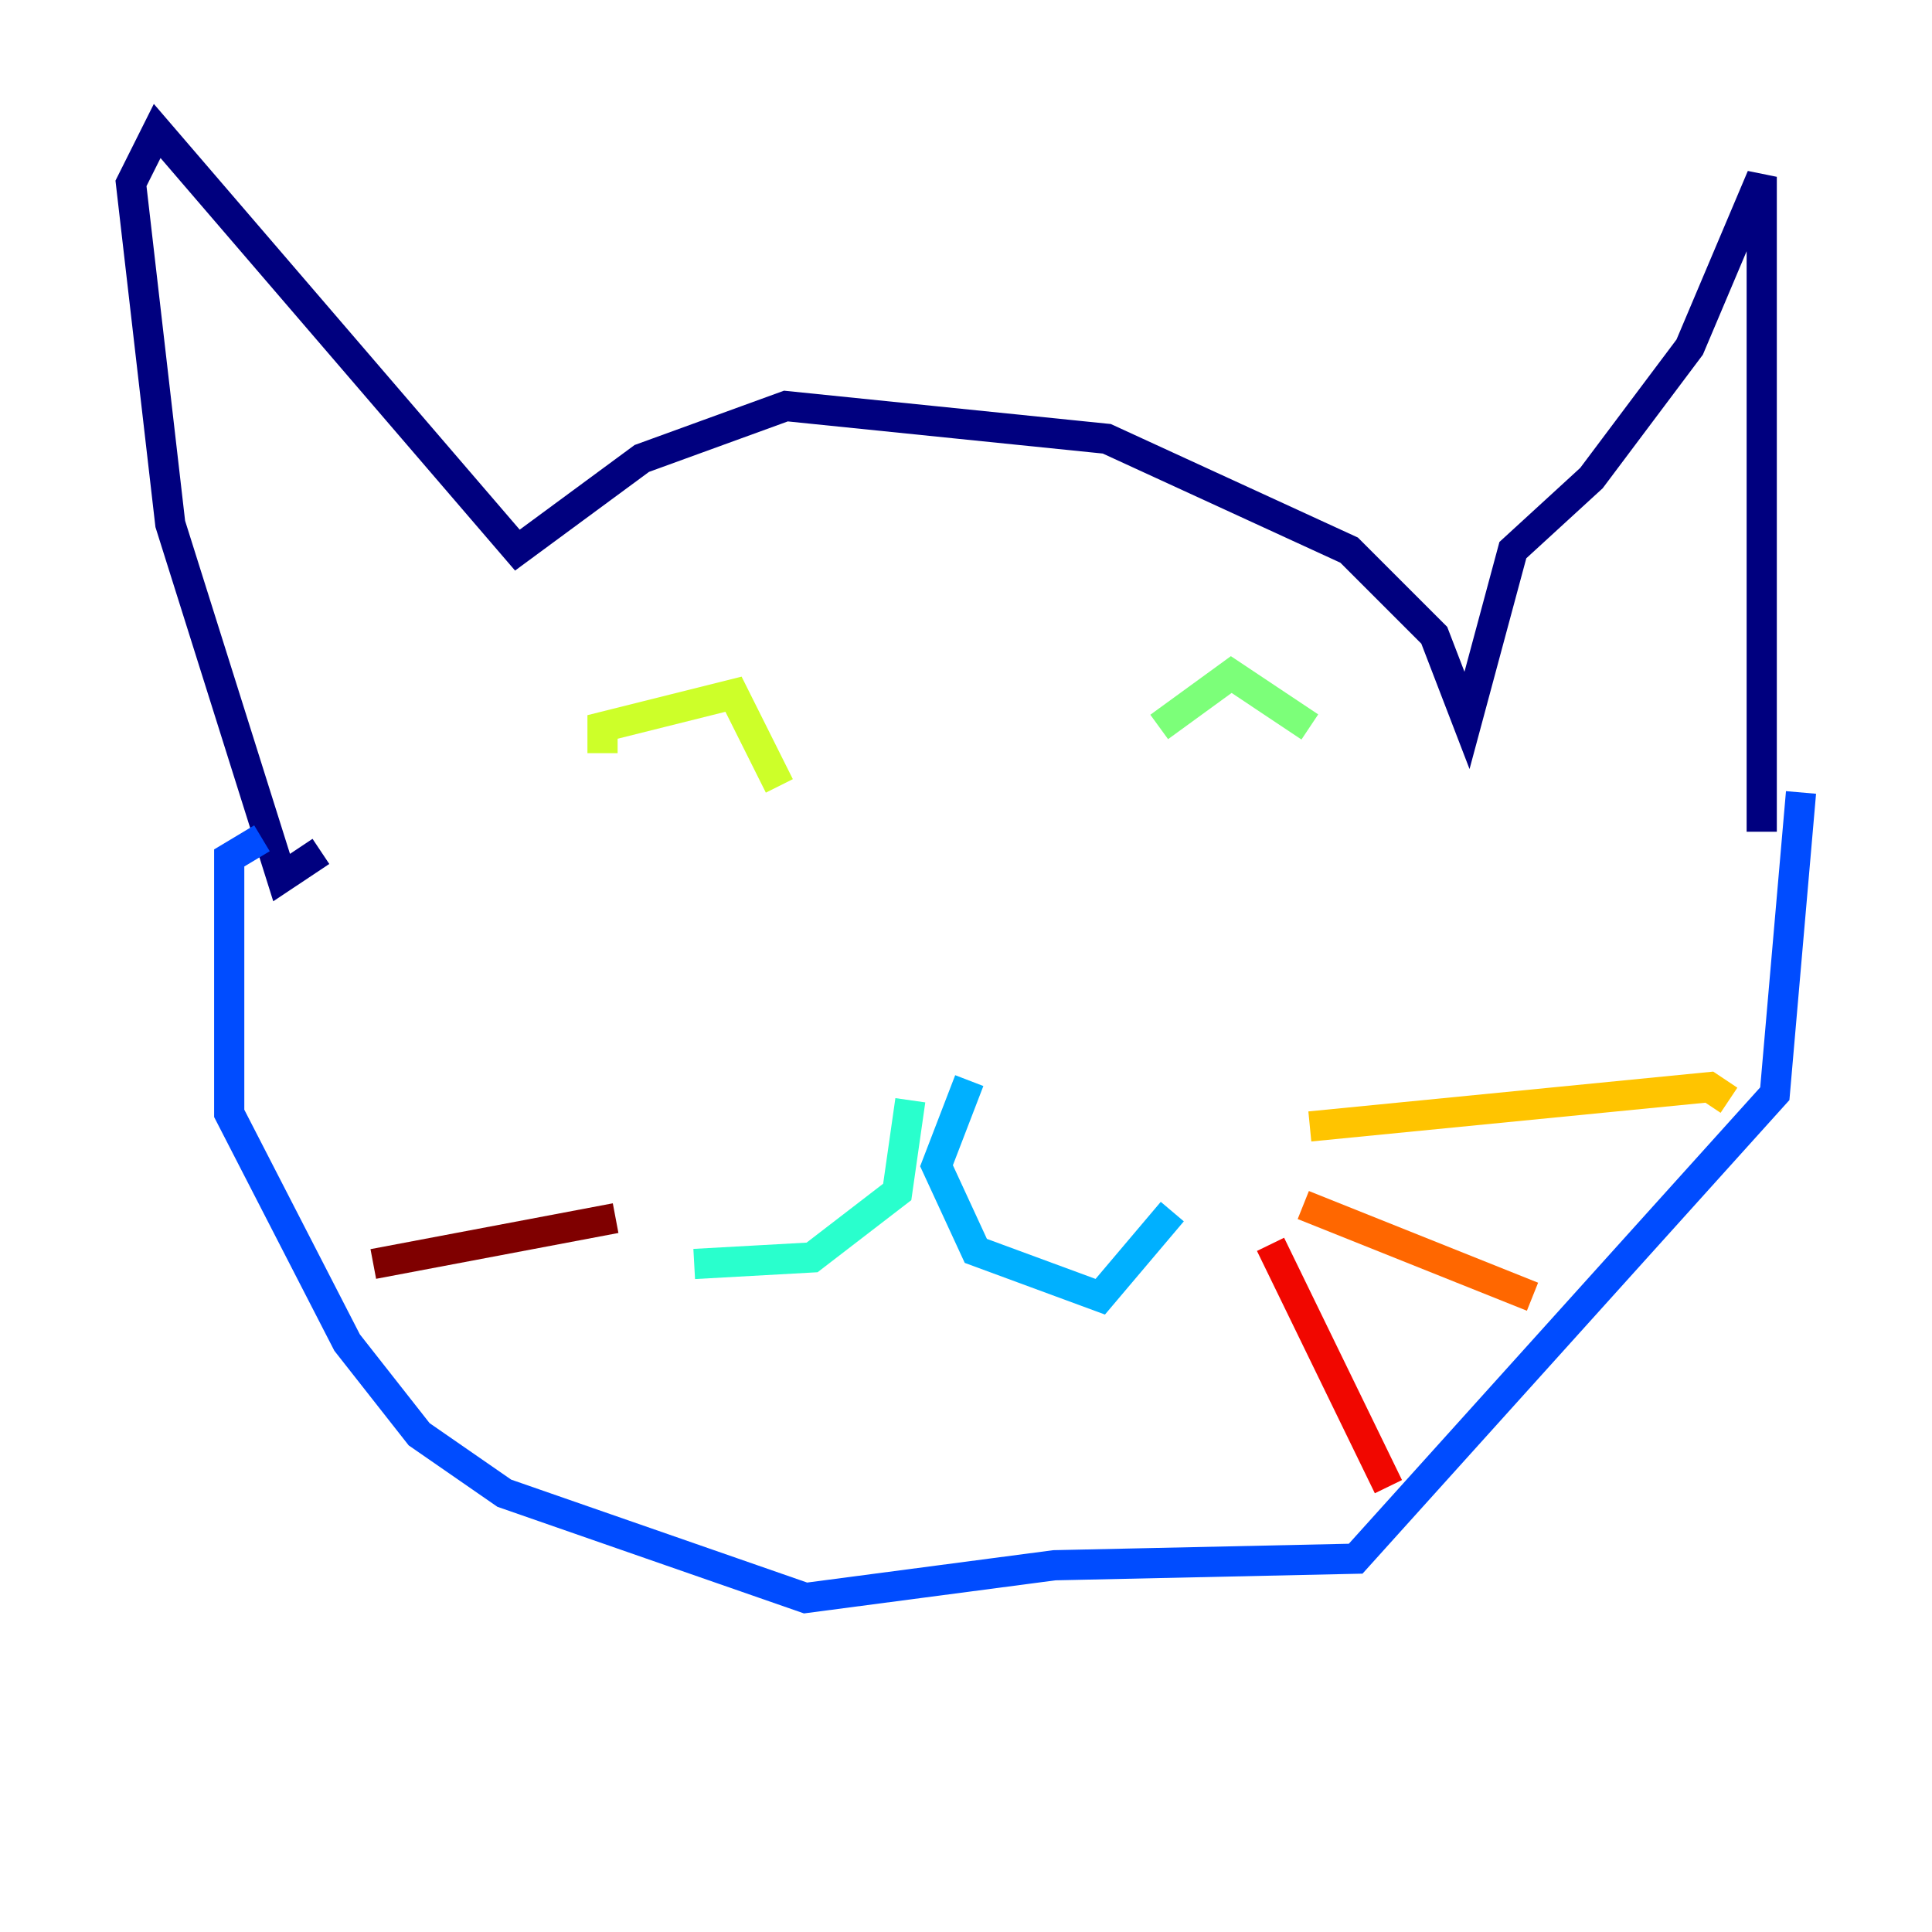 <?xml version="1.0" encoding="utf-8" ?>
<svg baseProfile="tiny" height="128" version="1.2" viewBox="0,0,128,128" width="128" xmlns="http://www.w3.org/2000/svg" xmlns:ev="http://www.w3.org/2001/xml-events" xmlns:xlink="http://www.w3.org/1999/xlink"><defs /><polyline fill="none" points="116.719,55.105 116.719,11.715 111.946,22.997 105.437,31.675 100.231,36.447 97.193,47.729 95.024,42.088 89.383,36.447 73.329,29.071 52.068,26.902 42.522,30.373 34.278,36.447 10.414,8.678 8.678,12.149 11.281,34.712 18.658,58.142 21.261,56.407" stroke="#00007f" stroke-width="2" /><polyline fill="none" points="119.322,52.502 119.322,52.502" stroke="#0000f1" stroke-width="2" /><polyline fill="none" points="119.322,52.502 117.586,72.461 89.817,103.268 69.858,103.702 53.37,105.871 33.41,98.929 27.77,95.024 22.997,88.949 15.186,73.763 15.186,56.841 17.356,55.539" stroke="#004cff" stroke-width="2" /><polyline fill="none" points="64.217,71.593 62.047,77.234 64.651,82.875 72.895,85.912 77.668,80.271" stroke="#00b0ff" stroke-width="2" /><polyline fill="none" points="60.312,72.895 59.444,78.969 53.803,83.308 45.993,83.742" stroke="#29ffcd" stroke-width="2" /><polyline fill="none" points="86.78,48.163 81.573,44.691 76.8,48.163" stroke="#7cff79" stroke-width="2" /><polyline fill="none" points="51.634,52.068 48.597,45.993 39.919,48.163 39.919,49.898" stroke="#cdff29" stroke-width="2" /><polyline fill="none" points="86.78,74.63 113.248,72.027 114.549,72.895" stroke="#ffc400" stroke-width="2" /><polyline fill="none" points="86.346,79.837 101.532,85.912" stroke="#ff6700" stroke-width="2" /><polyline fill="none" points="84.176,82.441 91.986,98.495" stroke="#f10700" stroke-width="2" /><polyline fill="none" points="40.786,80.705 24.732,83.742" stroke="#7f0000" stroke-width="2" /></svg>
